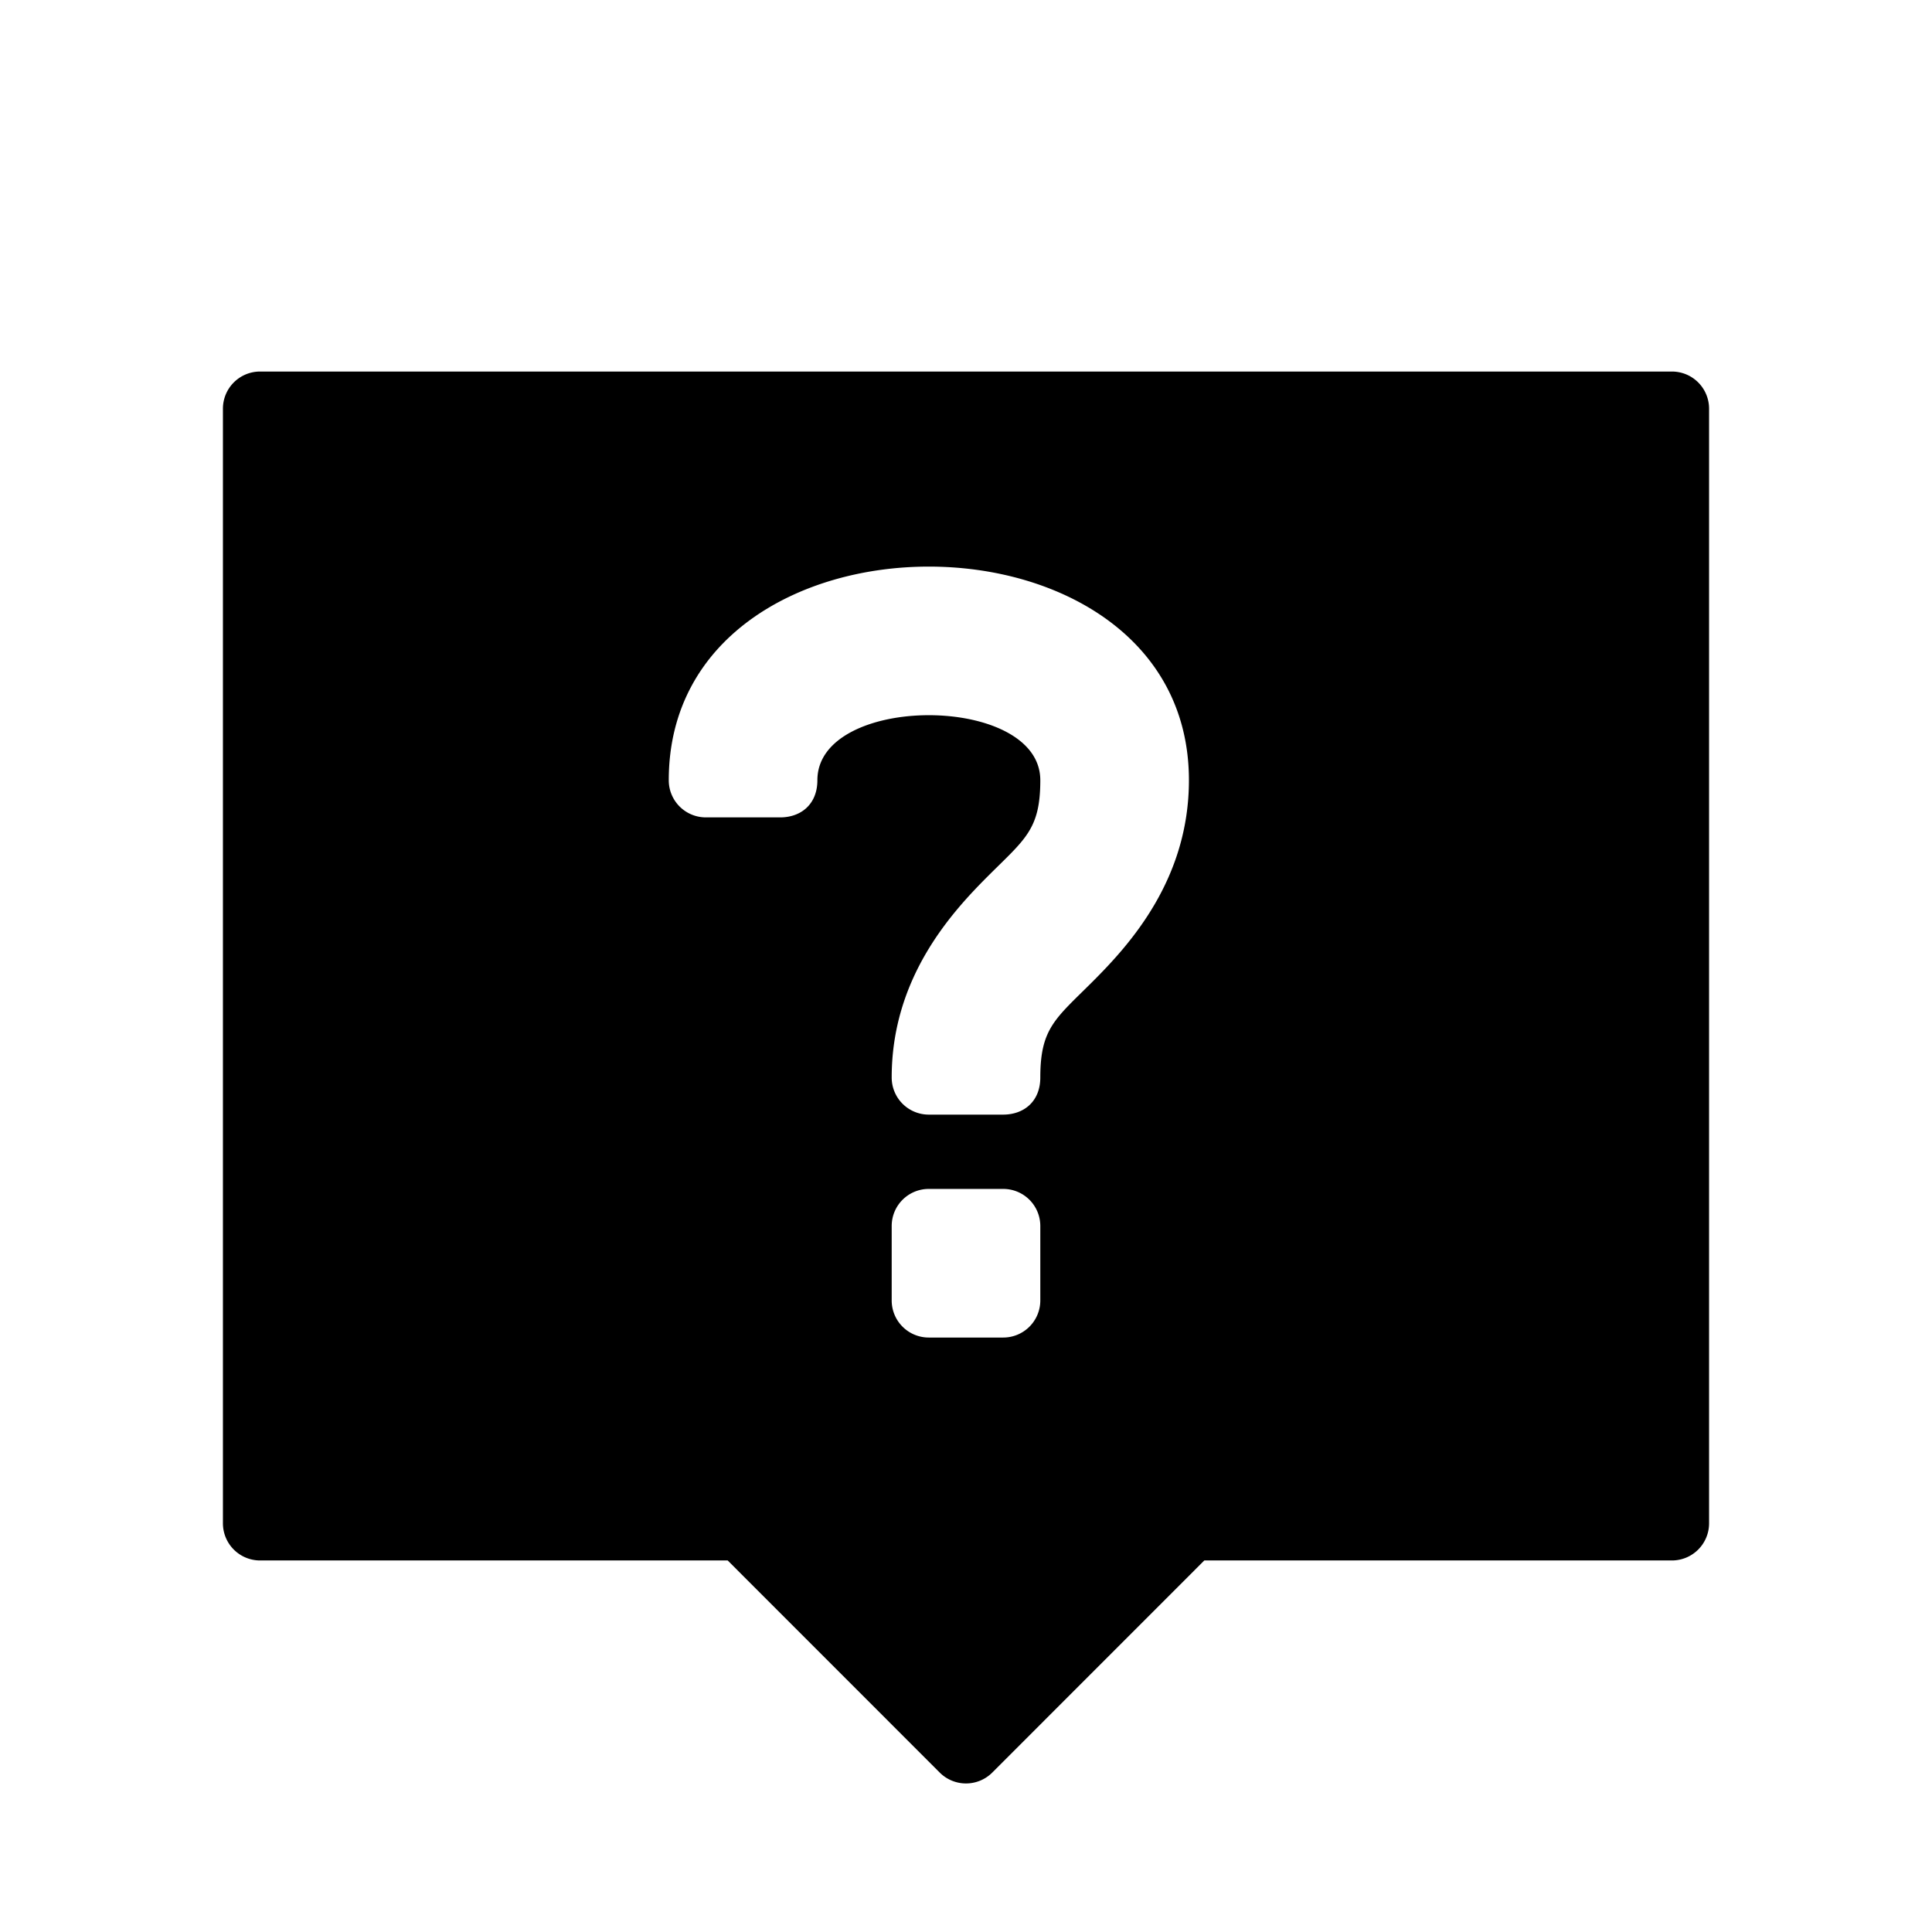 <svg width="26" height="26" viewBox="0 0 26 26" xmlns="http://www.w3.org/2000/svg">
<path d="M 3.5 5 A 0.5 0.5 0 0 0 3 5.5 L 3 20.5 A 0.5 0.5 0 0 0 3.5 21 L 9.793 21 L 12.646 23.854 A 0.5 0.5 0 0 0 13.354 23.854 L 16.207 21 L 22.5 21 A 0.5 0.5 0 0 0 23 20.5 L 23 5.5 A 0.5 0.5 0 0 0 22.5 5 L 3.5 5 z M 12.5 7.625 C 14.25 7.625 16 8.583 16 10.5 C 16 11.833 15.207 12.707 14.707 13.207 C 14.207 13.707 14 13.833 14 14.5 C 14 14.825 13.777 15 13.5 15 L 12.5 15 C 12.223 15 12 14.777 12 14.5 C 12 13.167 12.793 12.293 13.293 11.793 C 13.793 11.293 14 11.167 14 10.5 C 14 9.333 11 9.333 11 10.5 C 11 10.825 10.777 11 10.5 11 L 9.5 11 C 9.223 11 9 10.777 9 10.5 C 9 8.583 10.75 7.625 12.5 7.625 z M 12.5 16 L 13.5 16 C 13.777 16 14 16.223 14 16.5 L 14 17.5 C 14 17.777 13.777 18 13.5 18 L 12.5 18 C 12.223 18 12 17.777 12 17.5 L 12 16.5 C 12 16.223 12.223 16 12.5 16 z " style="opacity: 1; fill: #000000; fill-opacity: 1; stroke: none; stroke-width: 1; stroke-linecap: round; stroke-linejoin: round; stroke-miterlimit: 4; stroke-dasharray: none; stroke-dashoffset: 0; stroke-opacity: 1;" />
</svg>